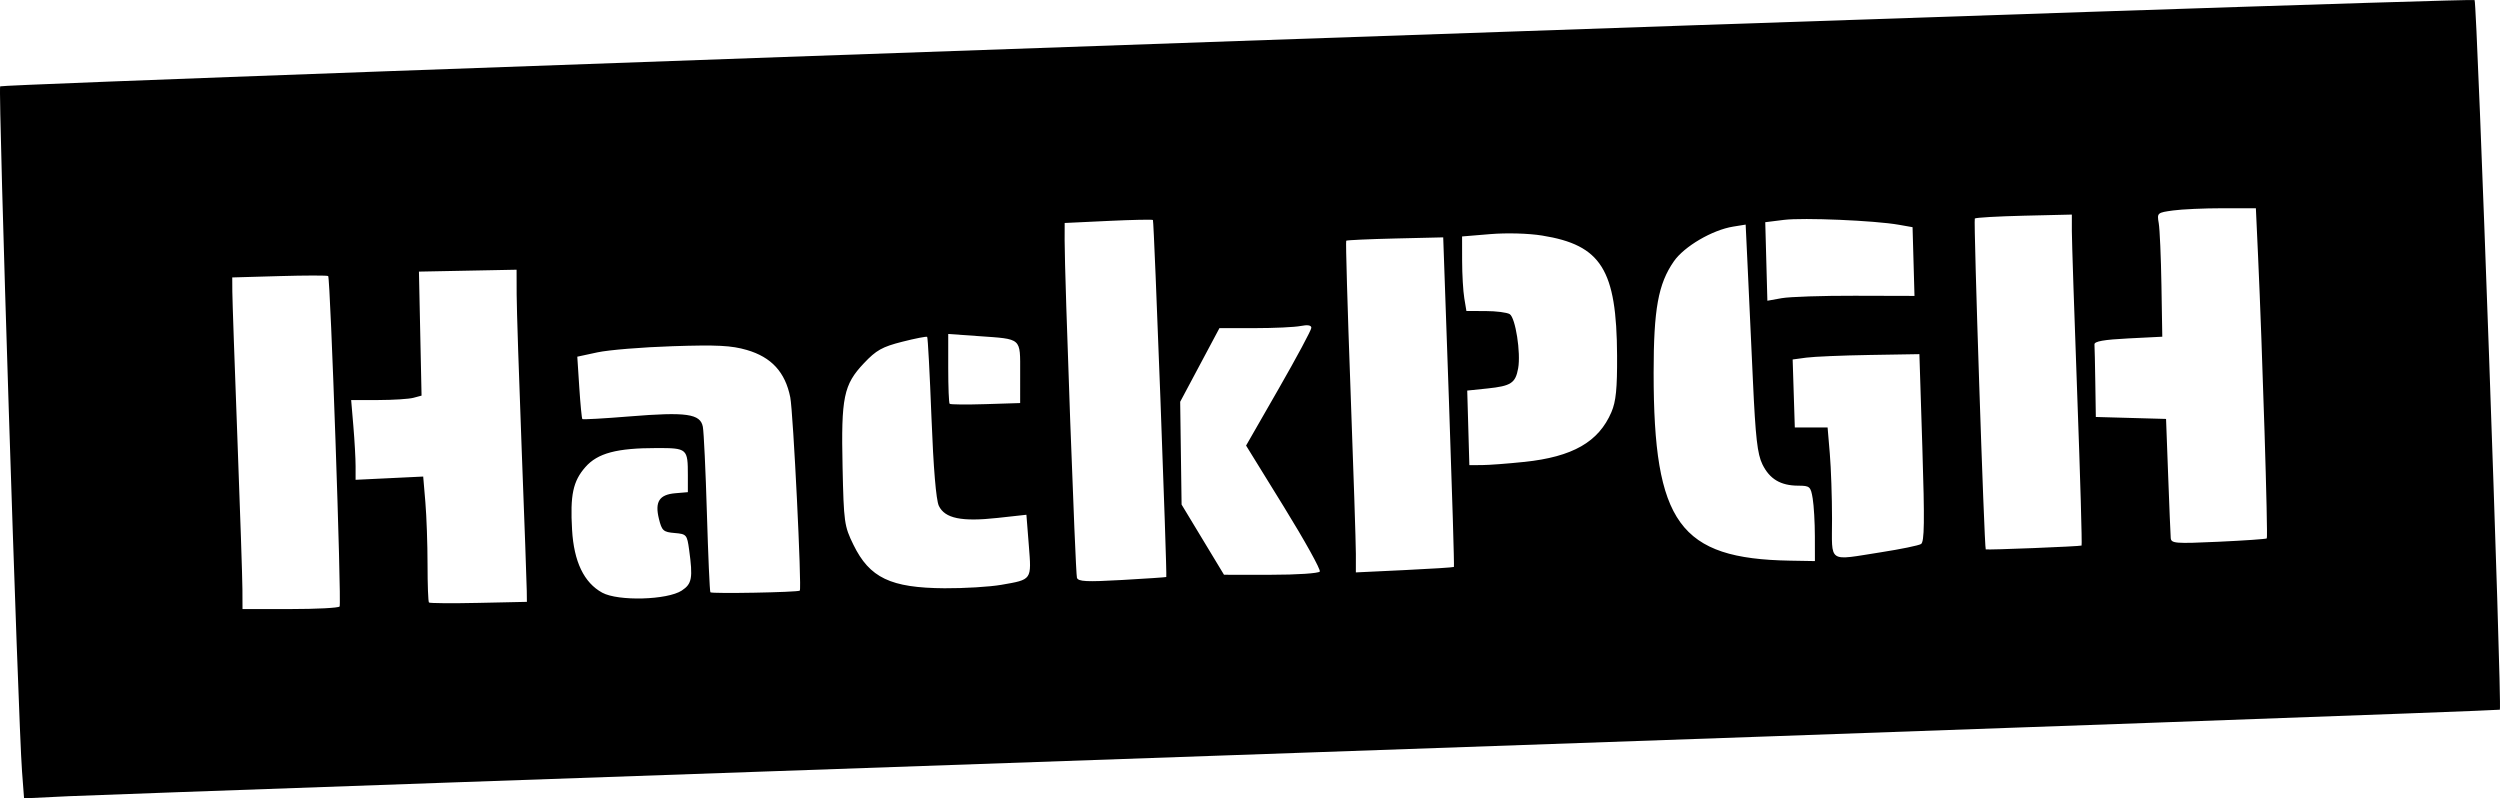 <?xml version="1.0" encoding="UTF-8" standalone="no"?>
<!-- Created with Inkscape (http://www.inkscape.org/) -->

<svg
   version="1.1"
   id="svg1"
   width="173.858"
   height="55.52"
   viewBox="0 0 173.858 55.52"
   sodipodi:docname="hackPGH_logo_02.svg"
   inkscape:version="1.4 (1:1.4+202410161351+e7c3feb100)"
   xmlns:inkscape="http://www.inkscape.org/namespaces/inkscape"
   xmlns:sodipodi="http://sodipodi.sourceforge.net/DTD/sodipodi-0.dtd"
   xmlns="http://www.w3.org/2000/svg"
   xmlns:svg="http://www.w3.org/2000/svg">
  <defs
     id="defs1" />
  <sodipodi:namedview
     id="namedview1"
     pagecolor="#ffffff"
     bordercolor="#999999"
     borderopacity="1"
     inkscape:showpageshadow="2"
     inkscape:pageopacity="0"
     inkscape:pagecheckerboard="0"
     inkscape:deskcolor="#d1d1d1"
     inkscape:zoom="3.7578947"
     inkscape:cx="107.10784"
     inkscape:cy="33.130252"
     inkscape:window-width="1920"
     inkscape:window-height="1011"
     inkscape:window-x="0"
     inkscape:window-y="0"
     inkscape:window-maximized="1"
     inkscape:current-layer="g1" />
  <g
     inkscape:groupmode="layer"
     inkscape:label="Image"
     id="g1"
     transform="translate(-404.947,-392.113)">
    <path
       id="path1"
       style="fill:#000000;fill-opacity:1;stroke-width:0.238"
       d="m 406.479,445.757 c -0.274,-3.626 -1.674,-47.485 -1.52,-47.639 0.209,-0.209 171.883,-6.195 172.078,-6 0.174,0.174 1.919,49.195 1.757,49.35 -0.057,0.055 -37.412,1.397 -83.01,2.982 -45.598,1.585 -84.314,2.95 -86.035,3.033 l -3.129,0.151 z m 22.086,-11.466 c 0.143,-0.234 -0.641,-22.863 -0.796,-22.981 -0.066,-0.049 -1.593,-0.048 -3.395,0.004 l -3.276,0.093 0.006,0.989 c 0.003,0.544 0.161,5.117 0.351,10.161 0.19,5.045 0.348,9.788 0.351,10.542 l 0.006,1.37 h 3.321 c 1.827,0 3.371,-0.08 3.431,-0.179 z m 13.015,-1.085 c -0.003,-0.419 -0.162,-4.836 -0.352,-9.815 -0.19,-4.979 -0.348,-9.833 -0.351,-10.787 l -0.005,-1.734 -3.395,0.066 -3.395,0.066 0.091,4.312 0.091,4.312 -0.567,0.152 c -0.312,0.084 -1.414,0.153 -2.448,0.155 l -1.881,0.003 0.154,1.823 c 0.085,1.002 0.154,2.25 0.154,2.772 v 0.949 l 2.351,-0.113 2.351,-0.113 0.151,1.785 c 0.083,0.982 0.151,2.93 0.151,4.33 0,1.4 0.044,2.59 0.099,2.644 0.054,0.055 1.609,0.067 3.454,0.027 l 3.356,-0.072 z m 10.786,-0.028 c 0.703,-0.463 0.775,-0.867 0.505,-2.833 -0.144,-1.052 -0.182,-1.095 -1.012,-1.165 -0.782,-0.065 -0.884,-0.158 -1.088,-0.984 -0.294,-1.192 0.023,-1.687 1.143,-1.782 l 0.869,-0.074 v -1.157 c 0,-1.877 -0.038,-1.911 -2.158,-1.911 -2.788,0 -4.117,0.354 -4.968,1.323 -0.863,0.983 -1.067,1.944 -0.926,4.368 0.128,2.214 0.829,3.673 2.097,4.367 1.107,0.606 4.532,0.513 5.539,-0.151 z m 8.201,0.009 c 0.148,-0.113 -0.458,-12.424 -0.662,-13.444 -0.35,-1.749 -1.309,-2.794 -3.022,-3.292 -1.076,-0.313 -2.057,-0.363 -5.156,-0.262 -2.105,0.068 -4.458,0.26 -5.23,0.427 l -1.403,0.302 0.138,2.131 c 0.076,1.172 0.172,2.165 0.214,2.207 0.042,0.042 1.522,-0.041 3.29,-0.185 3.946,-0.321 4.916,-0.184 5.089,0.72 0.068,0.356 0.195,3.06 0.282,6.008 0.087,2.948 0.196,5.424 0.242,5.503 0.067,0.113 6.063,0.003 6.217,-0.114 z m 14.007,-0.402 c 2.157,-0.376 2.113,-0.314 1.92,-2.758 l -0.167,-2.116 -2.014,0.221 c -2.494,0.274 -3.657,0.034 -4.076,-0.842 -0.191,-0.4 -0.377,-2.627 -0.513,-6.149 -0.117,-3.037 -0.251,-5.557 -0.298,-5.601 -0.047,-0.044 -0.827,0.109 -1.734,0.339 -1.39,0.352 -1.808,0.587 -2.662,1.49 -1.416,1.498 -1.594,2.363 -1.488,7.214 0.084,3.864 0.119,4.114 0.755,5.414 1.127,2.303 2.586,3 6.335,3.025 1.365,0.009 3.139,-0.098 3.943,-0.238 z m 11.48,-0.545 c 0.072,-0.067 -0.85,-24.751 -0.928,-24.828 -0.043,-0.043 -1.441,-0.014 -3.108,0.065 l -3.03,0.143 -0.003,1.215 c -0.006,2.38 0.751,23.138 0.856,23.458 0.087,0.266 0.67,0.294 3.141,0.154 1.669,-0.095 3.051,-0.188 3.071,-0.207 z m 10.676,-0.38 c 0.077,-0.125 -1.045,-2.147 -2.493,-4.494 l -2.633,-4.267 2.269,-3.956 c 1.248,-2.176 2.269,-4.08 2.269,-4.232 0,-0.181 -0.254,-0.225 -0.744,-0.127 -0.409,0.082 -1.847,0.149 -3.196,0.149 h -2.451 l -1.365,2.561 -1.365,2.561 0.049,3.574 0.049,3.574 1.475,2.441 1.475,2.441 3.262,7.1e-4 c 1.806,4.8e-4 3.324,-0.1 3.402,-0.226 z m 9.327,-0.319 c 0.032,-0.032 -0.123,-5.202 -0.343,-11.489 l -0.401,-11.432 -3.334,0.078 c -1.834,0.043 -3.369,0.113 -3.412,0.156 -0.043,0.043 0.09,4.671 0.297,10.285 0.206,5.614 0.375,10.786 0.375,11.494 l -4.7e-4,1.287 3.381,-0.161 c 1.859,-0.089 3.406,-0.187 3.438,-0.219 z m 25.102,-2.135 c -0.001,-0.95 -0.069,-2.129 -0.15,-2.621 -0.139,-0.84 -0.199,-0.894 -1.01,-0.897 -1.224,-0.005 -1.987,-0.46 -2.488,-1.484 -0.35,-0.714 -0.479,-1.856 -0.661,-5.835 -0.124,-2.721 -0.289,-6.272 -0.365,-7.892 l -0.139,-2.945 -0.868,0.14 c -1.453,0.234 -3.409,1.38 -4.128,2.419 -1.086,1.567 -1.404,3.322 -1.404,7.75 -7.1e-4,10.45 1.801,12.93 9.489,13.062 l 1.727,0.03 z m 4.63,1.107 c 1.349,-0.21 2.587,-0.465 2.752,-0.567 0.236,-0.146 0.256,-1.552 0.093,-6.695 l -0.206,-6.51 -3.454,0.057 c -1.9,0.031 -3.883,0.115 -4.407,0.185 l -0.953,0.129 0.075,2.365 0.075,2.365 h 1.14 1.14 l 0.154,1.823 c 0.085,1.002 0.154,3.039 0.154,4.526 0,3.152 -0.355,2.912 3.436,2.322 z m 13.917,-0.462 c 0.044,-0.039 -0.09,-4.717 -0.298,-10.394 -0.208,-5.677 -0.378,-10.84 -0.378,-11.472 l 1.4e-4,-1.15 -3.316,0.078 c -1.824,0.043 -3.369,0.131 -3.433,0.197 -0.096,0.098 0.66,22.95 0.761,23.008 0.094,0.054 6.596,-0.206 6.664,-0.266 z m 12.881,-0.497 c 0.095,-0.082 -0.311,-13.18 -0.609,-19.683 l -0.15,-3.276 h -2.316 c -1.274,0 -2.822,0.069 -3.441,0.154 -1.104,0.151 -1.123,0.168 -0.997,0.893 0.07,0.407 0.155,2.347 0.187,4.313 l 0.059,3.574 -2.37,0.119 c -1.693,0.085 -2.364,0.204 -2.347,0.417 0.013,0.164 0.04,1.366 0.059,2.672 l 0.036,2.374 2.442,0.068 2.442,0.068 0.146,3.931 c 0.08,2.162 0.161,4.118 0.179,4.346 0.03,0.381 0.303,0.403 3.309,0.265 1.802,-0.083 3.319,-0.188 3.372,-0.234 z m -51.639,-5.317 c 3.369,-0.355 5.176,-1.388 6.064,-3.467 0.315,-0.737 0.404,-1.628 0.392,-3.931 -0.03,-5.976 -1.097,-7.684 -5.214,-8.345 -0.95,-0.153 -2.458,-0.194 -3.6,-0.1 l -1.965,0.163 0.003,1.699 c 10e-4,0.934 0.069,2.101 0.15,2.592 l 0.148,0.893 1.339,0.004 c 0.736,0.002 1.489,0.099 1.673,0.215 0.401,0.254 0.78,2.687 0.587,3.763 -0.186,1.033 -0.492,1.234 -2.137,1.406 l -1.405,0.146 0.074,2.593 0.074,2.593 0.879,-0.004 c 0.483,-0.002 1.806,-0.102 2.939,-0.221 z m -35.055,-6.197 c 0,-2.465 0.146,-2.336 -2.891,-2.552 l -2.112,-0.15 v 2.378 c 0,1.308 0.044,2.423 0.098,2.478 0.054,0.055 1.18,0.065 2.501,0.024 l 2.403,-0.075 z m 58.077,-5.359 4.117,0.011 -0.067,-2.39 -0.067,-2.39 -0.953,-0.168 c -1.677,-0.296 -6.646,-0.507 -7.991,-0.34 l -1.3,0.162 0.074,2.731 0.074,2.731 0.998,-0.179 c 0.549,-0.099 2.851,-0.174 5.115,-0.168 z" />
  </g>
</svg>
